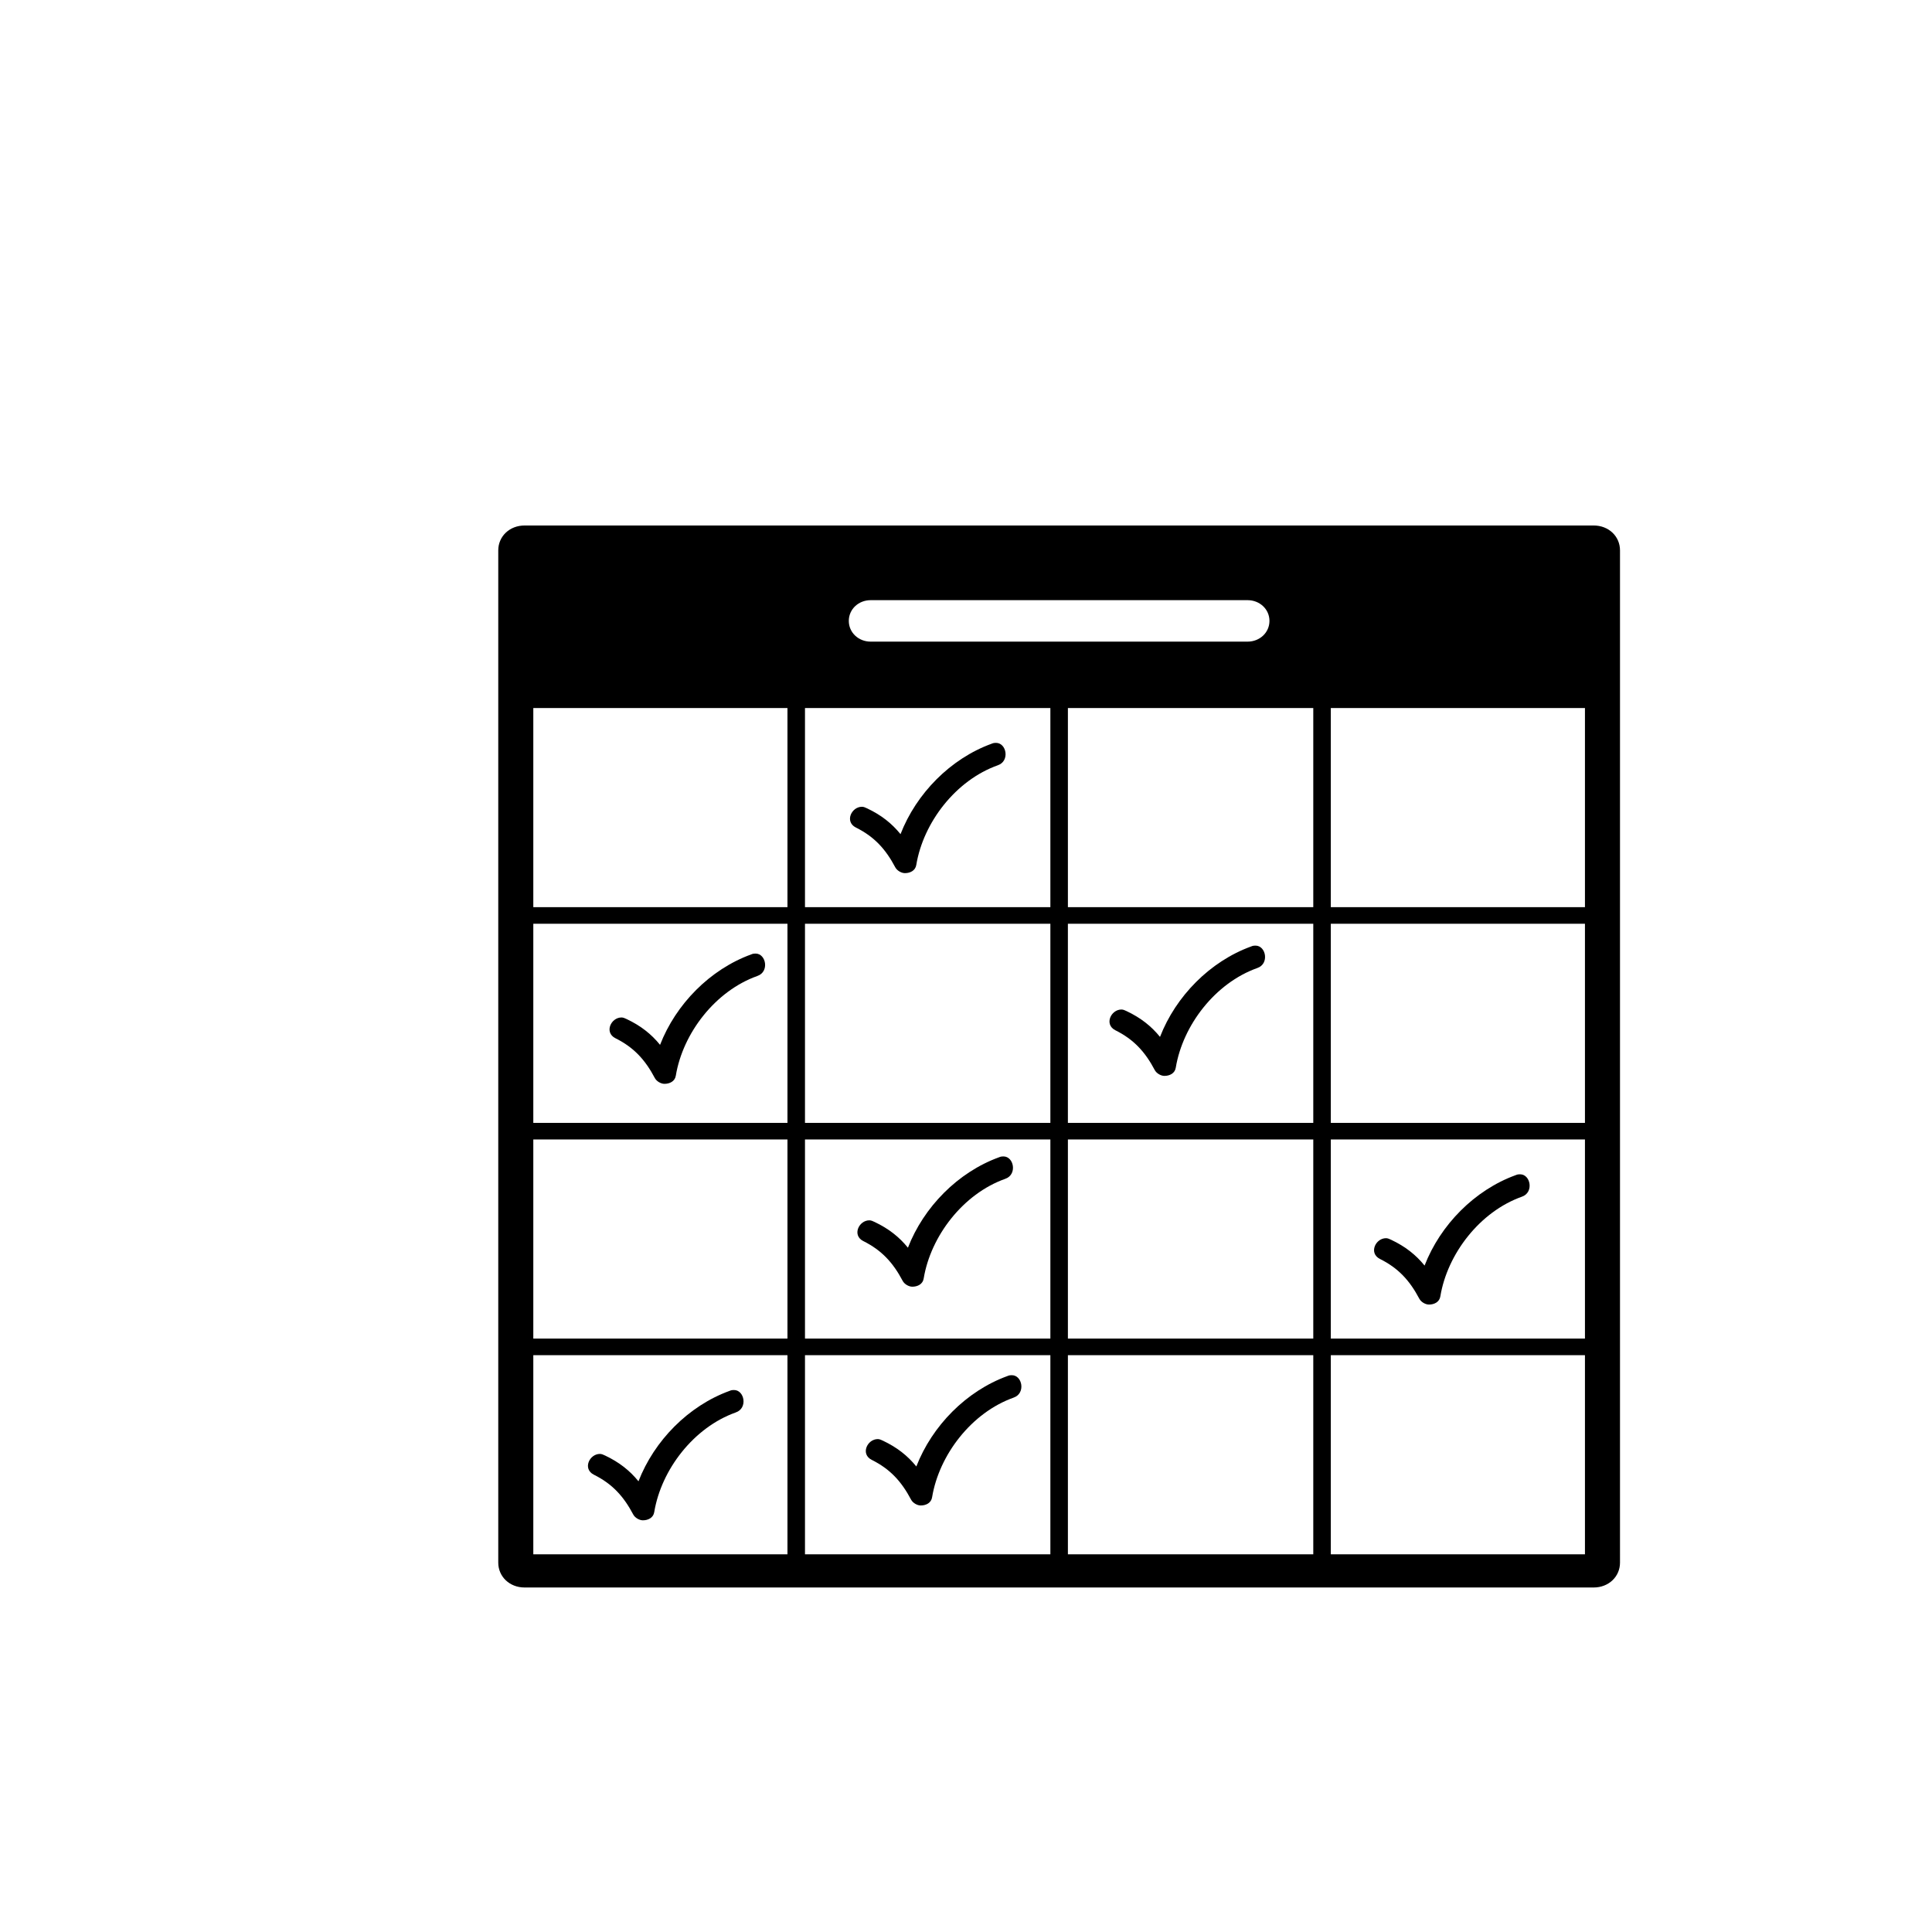 <?xml version="1.0" encoding="UTF-8" standalone="no"?>
<svg
   xmlns:dc="http://purl.org/dc/elements/1.1/"
   xmlns:cc="http://creativecommons.org/ns#"
   xmlns:rdf="http://www.w3.org/1999/02/22-rdf-syntax-ns#"
   xmlns:svg="http://www.w3.org/2000/svg"
   xmlns="http://www.w3.org/2000/svg"
   xmlns:sodipodi="http://sodipodi.sourceforge.net/DTD/sodipodi-0.dtd"
   xmlns:inkscape="http://www.inkscape.org/namespaces/inkscape"
   version="1.1"
   x="0px"
   y="0px"
   viewBox="0 0 128 128"
   xml:space="preserve"
   id="svg14"
   sodipodi:docname="badge_calendar_7_days.svg"
   width="128"
   height="128"
   inkscape:version="0.92.2 (5c3e80d, 2017-08-06)"><defs
     id="defs18"><filter
       style="color-interpolation-filters:sRGB;"
       inkscape:label="Drop Shadow"
       id="filter110"><feFlood
         flood-opacity="0.498"
         flood-color="rgb(0,0,0)"
         result="flood"
         id="feFlood100" /><feComposite
         in="flood"
         in2="SourceGraphic"
         operator="in"
         result="composite1"
         id="feComposite102" /><feGaussianBlur
         in="composite1"
         stdDeviation="3"
         result="blur"
         id="feGaussianBlur104" /><feOffset
         dx="6"
         dy="6"
         result="offset"
         id="feOffset106" /><feComposite
         in="SourceGraphic"
         in2="offset"
         operator="over"
         result="composite2"
         id="feComposite108" /></filter><filter
       style="color-interpolation-filters:sRGB;"
       inkscape:label="Drop Shadow"
       id="filter122"><feFlood
         flood-opacity="0.498"
         flood-color="rgb(0,0,0)"
         result="flood"
         id="feFlood112" /><feComposite
         in="flood"
         in2="SourceGraphic"
         operator="in"
         result="composite1"
         id="feComposite114" /><feGaussianBlur
         in="composite1"
         stdDeviation="3"
         result="blur"
         id="feGaussianBlur116" /><feOffset
         dx="6"
         dy="6"
         result="offset"
         id="feOffset118" /><feComposite
         in="SourceGraphic"
         in2="offset"
         operator="over"
         result="composite2"
         id="feComposite120" /></filter><filter
       style="color-interpolation-filters:sRGB;"
       inkscape:label="Drop Shadow"
       id="filter134"><feFlood
         flood-opacity="0.498"
         flood-color="rgb(0,0,0)"
         result="flood"
         id="feFlood124" /><feComposite
         in="flood"
         in2="SourceGraphic"
         operator="in"
         result="composite1"
         id="feComposite126" /><feGaussianBlur
         in="composite1"
         stdDeviation="3"
         result="blur"
         id="feGaussianBlur128" /><feOffset
         dx="6"
         dy="6"
         result="offset"
         id="feOffset130" /><feComposite
         in="SourceGraphic"
         in2="offset"
         operator="over"
         result="composite2"
         id="feComposite132" /></filter><filter
       style="color-interpolation-filters:sRGB;"
       inkscape:label="Drop Shadow"
       id="filter146"><feFlood
         flood-opacity="0.498"
         flood-color="rgb(0,0,0)"
         result="flood"
         id="feFlood136" /><feComposite
         in="flood"
         in2="SourceGraphic"
         operator="in"
         result="composite1"
         id="feComposite138" /><feGaussianBlur
         in="composite1"
         stdDeviation="3"
         result="blur"
         id="feGaussianBlur140" /><feOffset
         dx="6"
         dy="6"
         result="offset"
         id="feOffset142" /><feComposite
         in="SourceGraphic"
         in2="offset"
         operator="over"
         result="composite2"
         id="feComposite144" /></filter><filter
       style="color-interpolation-filters:sRGB;"
       inkscape:label="Drop Shadow"
       id="filter158"><feFlood
         flood-opacity="0.498"
         flood-color="rgb(0,0,0)"
         result="flood"
         id="feFlood148" /><feComposite
         in="flood"
         in2="SourceGraphic"
         operator="in"
         result="composite1"
         id="feComposite150" /><feGaussianBlur
         in="composite1"
         stdDeviation="3"
         result="blur"
         id="feGaussianBlur152" /><feOffset
         dx="6"
         dy="6"
         result="offset"
         id="feOffset154" /><feComposite
         in="SourceGraphic"
         in2="offset"
         operator="over"
         result="composite2"
         id="feComposite156" /></filter><filter
       style="color-interpolation-filters:sRGB;"
       inkscape:label="Drop Shadow"
       id="filter170"><feFlood
         flood-opacity="0.498"
         flood-color="rgb(0,0,0)"
         result="flood"
         id="feFlood160" /><feComposite
         in="flood"
         in2="SourceGraphic"
         operator="in"
         result="composite1"
         id="feComposite162" /><feGaussianBlur
         in="composite1"
         stdDeviation="3"
         result="blur"
         id="feGaussianBlur164" /><feOffset
         dx="6"
         dy="6"
         result="offset"
         id="feOffset166" /><feComposite
         in="SourceGraphic"
         in2="offset"
         operator="over"
         result="composite2"
         id="feComposite168" /></filter><filter
       style="color-interpolation-filters:sRGB;"
       inkscape:label="Drop Shadow"
       id="filter182"><feFlood
         flood-opacity="0.498"
         flood-color="rgb(0,0,0)"
         result="flood"
         id="feFlood172" /><feComposite
         in="flood"
         in2="SourceGraphic"
         operator="in"
         result="composite1"
         id="feComposite174" /><feGaussianBlur
         in="composite1"
         stdDeviation="3"
         result="blur"
         id="feGaussianBlur176" /><feOffset
         dx="6"
         dy="6"
         result="offset"
         id="feOffset178" /><feComposite
         in="SourceGraphic"
         in2="offset"
         operator="over"
         result="composite2"
         id="feComposite180" /></filter><filter
       style="color-interpolation-filters:sRGB;"
       inkscape:label="Drop Shadow"
       id="filter194"><feFlood
         flood-opacity="0.498"
         flood-color="rgb(0,0,0)"
         result="flood"
         id="feFlood184" /><feComposite
         in="flood"
         in2="SourceGraphic"
         operator="in"
         result="composite1"
         id="feComposite186" /><feGaussianBlur
         in="composite1"
         stdDeviation="3"
         result="blur"
         id="feGaussianBlur188" /><feOffset
         dx="6"
         dy="6"
         result="offset"
         id="feOffset190" /><feComposite
         in="SourceGraphic"
         in2="offset"
         operator="over"
         result="composite2"
         id="feComposite192" /></filter></defs><sodipodi:namedview
     pagecolor="#ffffff"
     bordercolor="#666666"
     borderopacity="1"
     objecttolerance="10"
     gridtolerance="10"
     guidetolerance="10"
     inkscape:pageopacity="0"
     inkscape:pageshadow="2"
     inkscape:window-width="1920"
     inkscape:window-height="1017"
     id="namedview16"
     showgrid="false"
     inkscape:zoom="2.085965"
     inkscape:cx="64"
     inkscape:cy="80"
     inkscape:window-x="-8"
     inkscape:window-y="-8"
     inkscape:window-maximized="1"
     inkscape:current-layer="svg14" /><path
     d="M 108.161,21.573 H 22.715 c -1.191,0 -2.101,0.891 -2.101,2.056 v 83.618 c 0,1.165 0.91,2.056 2.101,2.056 h 85.446 c 1.191,0 2.101,-0.891 2.101,-2.056 V 23.629 c 0,-1.165 -0.91,-2.056 -2.101,-2.056 z M 107.461,53.101 H 87.15 V 36.651 H 107.461 Z M 43.726,72.292 v 16.45 H 23.415 V 72.292 Z M 23.415,70.921 V 54.472 H 43.726 v 16.45 z m 42.723,0 V 54.472 h 19.611 v 16.45 z m 19.611,1.371 v 16.45 H 66.139 V 72.292 Z M 45.127,70.921 V 54.472 h 19.611 v 16.45 z m 19.611,1.371 v 16.45 H 45.127 V 72.292 Z M 45.127,53.101 V 36.651 H 64.738 V 53.101 Z M 64.738,90.112 V 106.562 H 45.127 V 90.112 Z m 1.401,0 H 85.749 V 106.562 H 66.139 Z m 0,-37.011 V 36.651 H 85.749 V 53.101 Z M 87.15,72.292 H 107.461 v 16.45 H 87.15 Z m 0,-1.371 V 54.472 H 107.461 V 70.921 Z M 50.38,27.741 h 30.116 c 0.981,0 1.751,0.754 1.751,1.713 0,0.96 -0.77,1.713 -1.751,1.713 H 50.38 c -0.981,0 -1.751,-0.754 -1.751,-1.713 0,-0.96 0.77,-1.713 1.751,-1.713 z M 43.726,36.651 V 53.101 H 23.415 V 36.651 Z M 23.415,90.112 H 43.726 V 106.562 H 23.415 Z M 87.15,106.562 V 90.112 H 107.461 v 16.45 z"
     id="path2"
     inkscape:connector-curvature="0"
     style="stroke-width:0.693;filter:url(#filter194)"
     transform="matrix(0.829,0,0,0.802,10.948,12.702)" /><path
     d="m 60.536,41.381 c 0.981,-0.343 0.7,-1.851 -0.14,-1.851 -0.07,0 -0.21,0 -0.35,0.069 -3.292,1.234 -6.023,4.112 -7.284,7.471 -0.7,-0.891 -1.541,-1.576 -2.661,-2.125 -0.14,-0.069 -0.28,-0.137 -0.42,-0.137 -0.84,0 -1.401,1.234 -0.49,1.713 1.471,0.754 2.381,1.782 3.152,3.29 0.14,0.274 0.49,0.48 0.77,0.48 0.42,0 0.84,-0.206 0.91,-0.685 0.56,-3.496 3.152,-6.991 6.514,-8.225 z"
     id="path4"
     inkscape:connector-curvature="0"
     style="stroke-width:0.693;filter:url(#filter182)"
     transform="matrix(0.829,0,0,0.802,10.948,12.702)" /><path
     d="m 102.418,77.021 c 0.981,-0.343 0.7,-1.851 -0.14,-1.851 -0.07,0 -0.21,0 -0.35,0.069 -3.292,1.234 -6.023,4.112 -7.284,7.471 -0.7,-0.891 -1.541,-1.576 -2.661,-2.125 -0.14,-0.069 -0.28,-0.137 -0.42,-0.137 -0.84,0 -1.401,1.234 -0.49,1.713 1.471,0.754 2.381,1.782 3.152,3.29 0.14,0.274 0.49,0.48 0.77,0.48 0.42,0 0.84,-0.206 0.91,-0.685 0.56,-3.496 3.152,-6.991 6.514,-8.225 z"
     id="path6"
     inkscape:connector-curvature="0"
     style="stroke-width:0.693;filter:url(#filter170)"
     transform="matrix(0.829,0,0,0.802,10.948,12.702)" /><path
     d="m 39.594,94.842 c 0.981,-0.343 0.7,-1.851 -0.14,-1.851 -0.07,0 -0.21,0 -0.35,0.069 -3.292,1.234 -6.023,4.112 -7.284,7.471 -0.7,-0.891 -1.541,-1.576 -2.661,-2.125 -0.14,-0.069 -0.28,-0.137 -0.42,-0.137 -0.84,0 -1.401,1.234 -0.49,1.714 1.471,0.754 2.381,1.782 3.152,3.29 0.14,0.274 0.49,0.48 0.77,0.48 0.42,0 0.84,-0.206 0.91,-0.685 0.56,-3.496 3.152,-6.991 6.514,-8.225 z"
     id="path8"
     inkscape:connector-curvature="0"
     style="stroke-width:0.693;filter:url(#filter158)"
     transform="matrix(0.829,0,0,0.802,10.948,12.702)" /><path
     d="m 41.319,58.787 c 0.981,-0.343 0.7,-1.851 -0.14,-1.851 -0.07,0 -0.21,0 -0.35,0.069 -3.292,1.234 -6.023,4.112 -7.284,7.471 -0.7,-0.891 -1.541,-1.576 -2.661,-2.125 -0.14,-0.069 -0.28,-0.137 -0.42,-0.137 -0.84,0 -1.401,1.234 -0.49,1.713 1.471,0.754 2.381,1.782 3.152,3.29 0.14,0.274 0.49,0.48 0.77,0.48 0.42,0 0.84,-0.206 0.91,-0.685 0.56,-3.496 3.152,-6.991 6.514,-8.225 z"
     id="path4-0"
     inkscape:connector-curvature="0"
     style="stroke-width:0.693;filter:url(#filter146)"
     transform="matrix(0.829,0,0,0.802,10.948,12.702)" /><path
     d="m 61.8,93.617 c 0.981,-0.343 0.7,-1.851 -0.14,-1.851 -0.07,0 -0.21,0 -0.35,0.069 -3.292,1.234 -6.023,4.112 -7.284,7.471 -0.7,-0.891 -1.541,-1.576 -2.661,-2.125 -0.14,-0.069 -0.28,-0.137 -0.42,-0.137 -0.84,0 -1.401,1.234 -0.49,1.714 1.471,0.754 2.381,1.782 3.152,3.29 0.14,0.274 0.49,0.48 0.77,0.48 0.42,0 0.84,-0.206 0.91,-0.685 0.56,-3.496 3.152,-6.991 6.514,-8.225 z"
     id="path4-9"
     inkscape:connector-curvature="0"
     style="stroke-width:0.693;filter:url(#filter134)"
     transform="matrix(0.829,0,0,0.802,10.948,12.702)" /><path
     d="m 81.274,58.13 c 0.981,-0.343 0.7,-1.851 -0.14,-1.851 -0.07,0 -0.21,0 -0.35,0.069 -3.292,1.234 -6.023,4.112 -7.284,7.471 -0.7,-0.891 -1.541,-1.576 -2.661,-2.125 -0.14,-0.069 -0.28,-0.137 -0.42,-0.137 -0.84,0 -1.401,1.234 -0.49,1.713 1.471,0.754 2.381,1.782 3.152,3.29 0.14,0.274 0.49,0.48 0.77,0.48 0.42,0 0.84,-0.206 0.91,-0.685 0.56,-3.496 3.152,-6.991 6.514,-8.225 z"
     id="path4-7"
     inkscape:connector-curvature="0"
     style="stroke-width:0.693;filter:url(#filter122)"
     transform="matrix(0.829,0,0,0.802,10.948,12.702)" /><path
     d="m 61.128,75.545 c 0.981,-0.343 0.7,-1.851 -0.14,-1.851 -0.07,0 -0.21,0 -0.35,0.069 -3.292,1.234 -6.023,4.112 -7.284,7.471 -0.7,-0.891 -1.541,-1.576 -2.661,-2.125 -0.14,-0.069 -0.28,-0.137 -0.42,-0.137 -0.84,0 -1.401,1.234 -0.49,1.713 1.471,0.754 2.381,1.782 3.152,3.29 0.14,0.274 0.49,0.48 0.77,0.48 0.42,0 0.84,-0.206 0.91,-0.685 0.56,-3.496 3.152,-6.991 6.514,-8.225 z"
     id="path4-91"
     inkscape:connector-curvature="0"
     style="stroke-width:0.693;filter:url(#filter110)"
     transform="matrix(0.829,0,0,0.802,10.948,12.702)" /></svg>